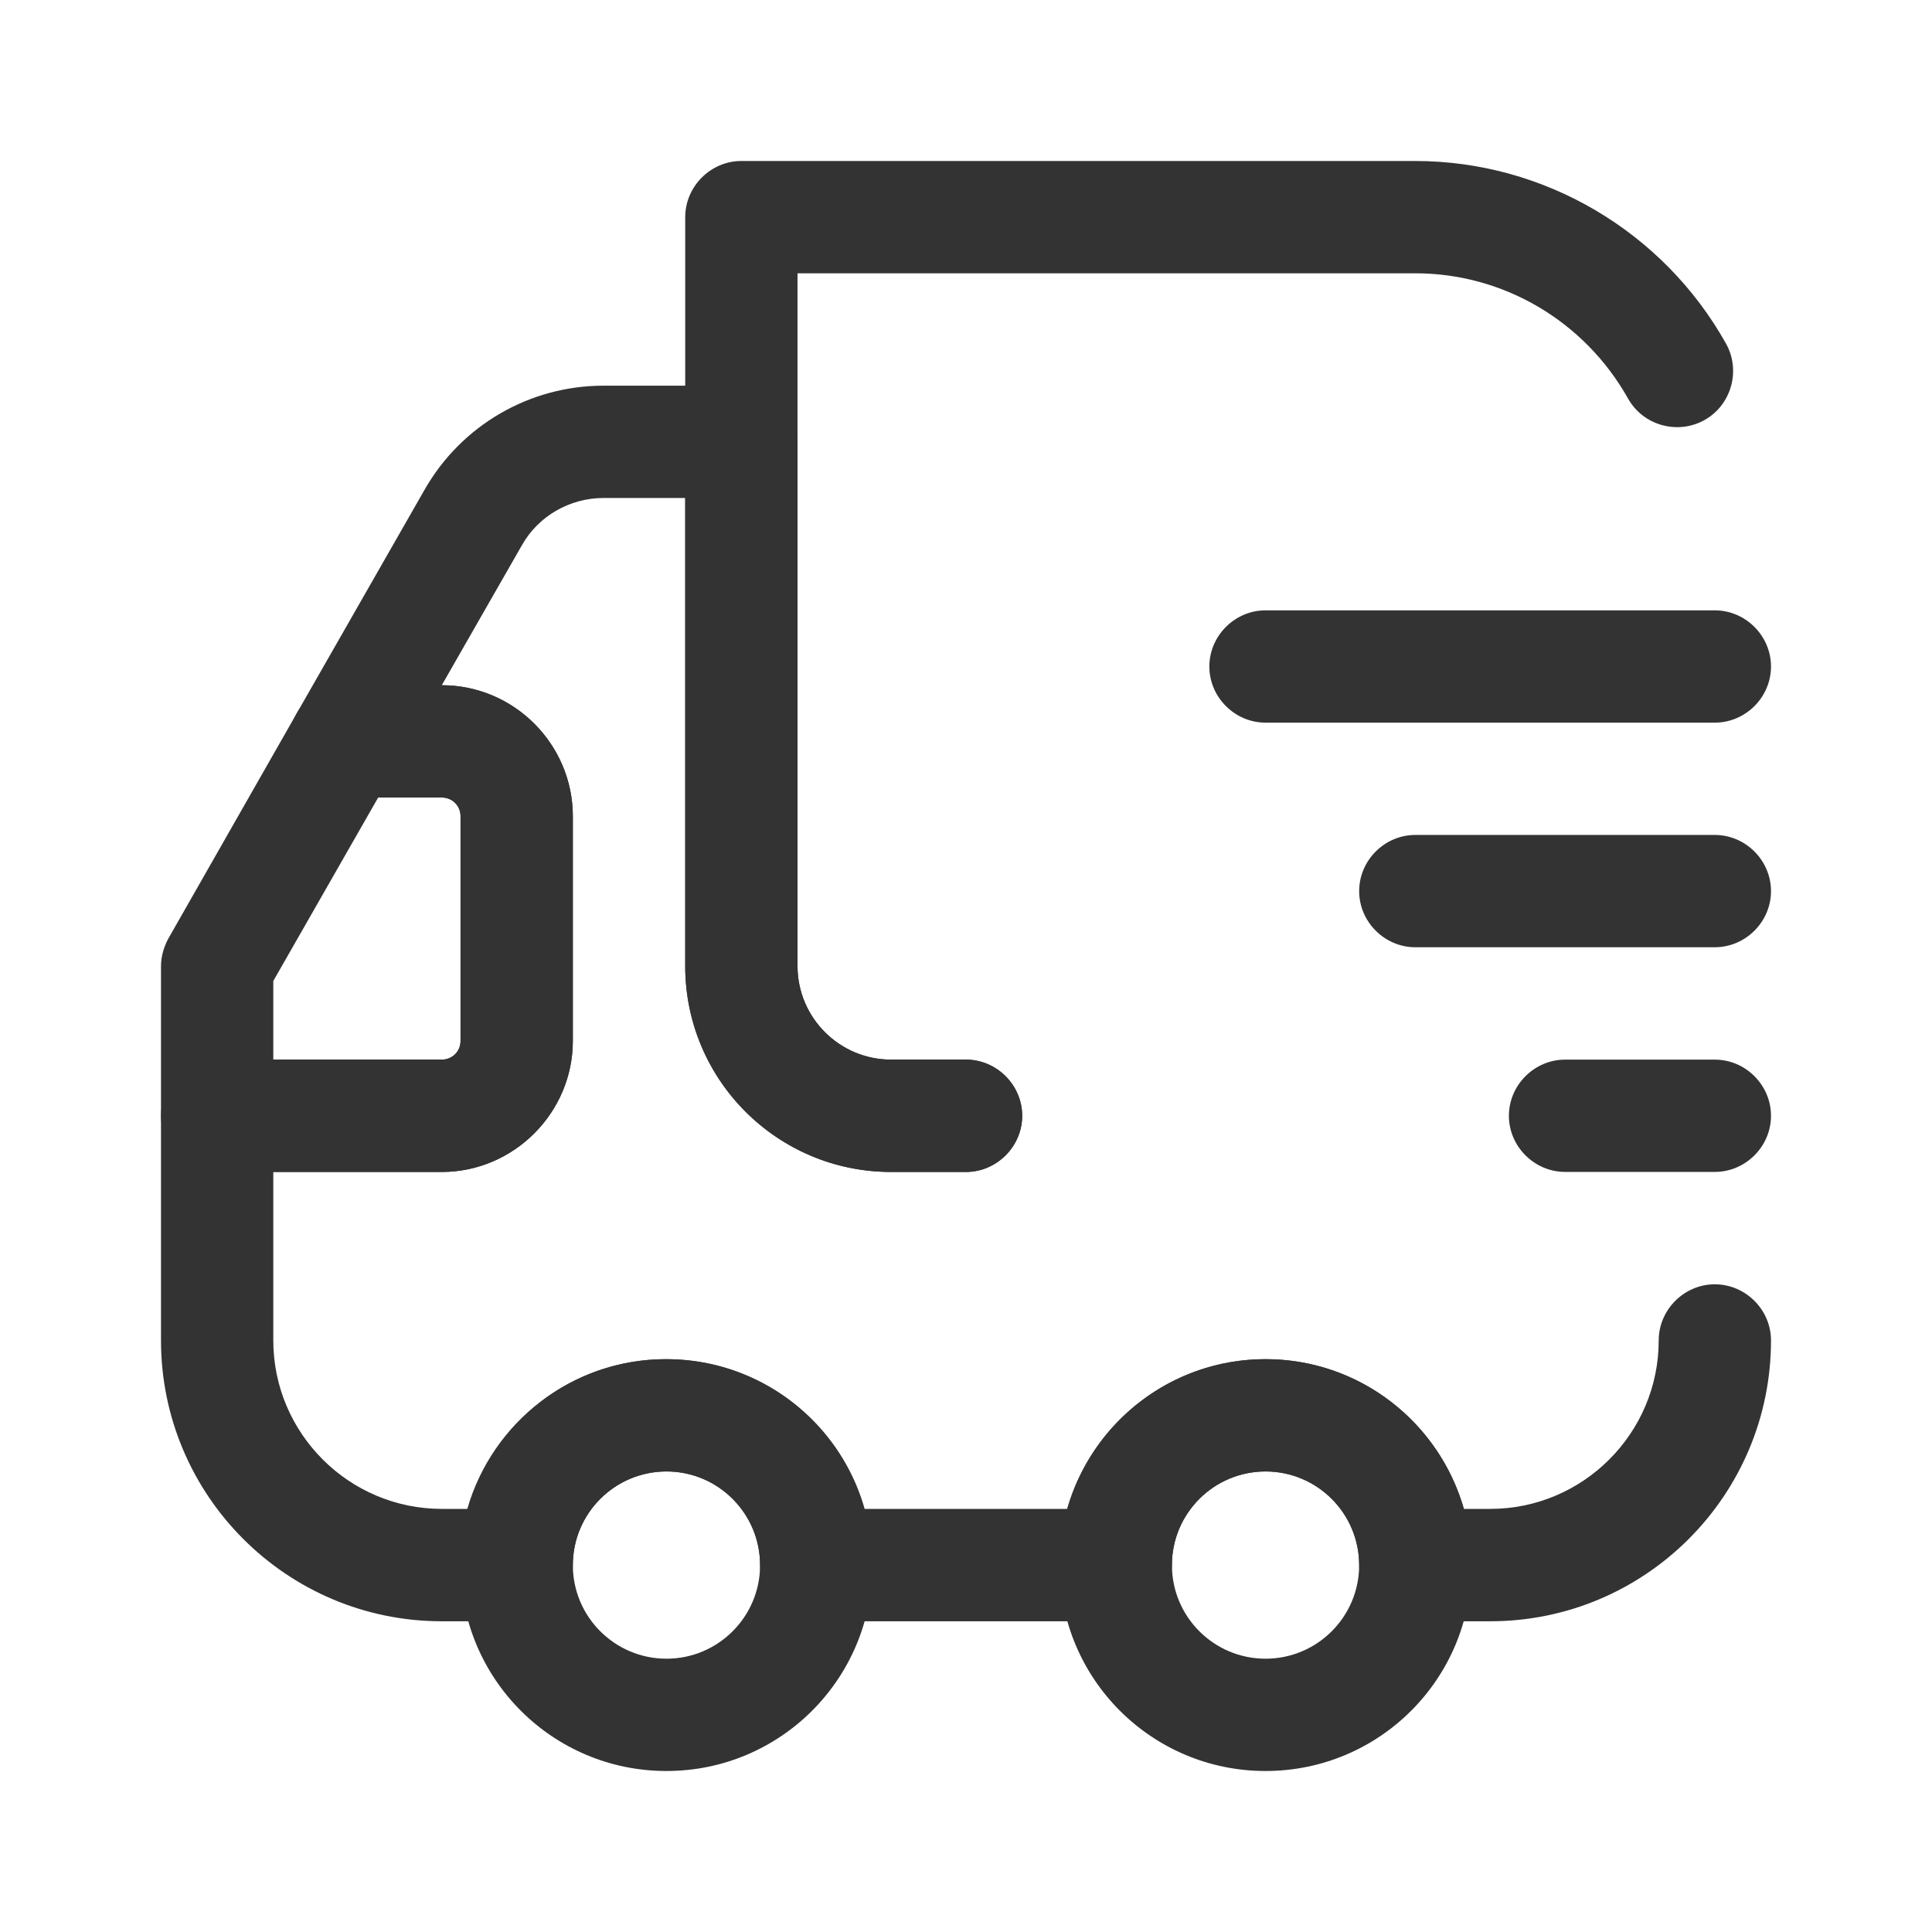 <svg width="24" height="24" viewBox="0 0 24 24" fill="none" xmlns="http://www.w3.org/2000/svg">
<path d="M11.07 14.558H12C12.381 14.558 12.698 14.242 12.698 13.861C12.698 13.479 12.381 13.163 12 13.163H11.07C10.428 13.163 9.907 12.642 9.907 12V3.395H17.581C18.679 3.395 19.684 3.991 20.223 4.949C20.409 5.284 20.837 5.405 21.172 5.219C21.507 5.033 21.628 4.605 21.442 4.27C20.661 2.874 19.181 2 17.581 2H9.209C8.828 2 8.512 2.316 8.512 2.698V12C8.512 13.414 9.656 14.558 11.07 14.558Z" fill="#333333"/>
<path d="M5.488 20.14H6.419C6.8 20.14 7.116 19.824 7.116 19.442C7.116 18.8 7.637 18.279 8.279 18.279C8.921 18.279 9.442 18.8 9.442 19.442C9.442 19.824 9.758 20.14 10.139 20.14H13.861C14.242 20.14 14.558 19.824 14.558 19.442C14.558 18.8 15.079 18.279 15.721 18.279C16.363 18.279 16.884 18.8 16.884 19.442C16.884 19.824 17.2 20.14 17.581 20.14H18.512C20.437 20.14 22 18.577 22 16.651C22 16.27 21.684 15.954 21.302 15.954C20.921 15.954 20.605 16.27 20.605 16.651C20.605 17.805 19.665 18.744 18.512 18.744H18.186C17.879 17.675 16.893 16.884 15.721 16.884C14.549 16.884 13.563 17.675 13.256 18.744H10.735C10.428 17.675 9.442 16.884 8.27 16.884C7.098 16.884 6.112 17.675 5.805 18.744H5.488C4.335 18.744 3.395 17.805 3.395 16.651V14.559H5.488C6.381 14.559 7.116 13.824 7.116 12.931V10.14C7.116 9.247 6.391 8.512 5.488 8.512L6.484 6.772C6.688 6.41 7.079 6.186 7.498 6.186H8.512V12C8.512 13.414 9.656 14.559 11.07 14.559H12C12.381 14.559 12.698 14.242 12.698 13.861C12.698 13.479 12.381 13.163 12 13.163H11.07C10.428 13.163 9.907 12.642 9.907 12V5.489C9.907 5.107 9.591 4.791 9.209 4.791H7.498C6.577 4.791 5.73 5.284 5.274 6.084L3.684 8.865C3.563 9.079 3.563 9.349 3.684 9.563C3.805 9.777 4.037 9.907 4.288 9.907H5.488C5.619 9.907 5.721 10.01 5.721 10.14V12.931C5.721 13.061 5.619 13.163 5.488 13.163H2.698C2.316 13.163 2 13.479 2 13.861V16.651C2 18.577 3.563 20.14 5.488 20.14Z" fill="#333333"/>
<path d="M15.721 22C17.135 22 18.279 20.856 18.279 19.442C18.279 18.028 17.135 16.884 15.721 16.884C14.307 16.884 13.163 18.028 13.163 19.442C13.163 20.856 14.307 22 15.721 22ZM15.721 18.279C16.363 18.279 16.884 18.8 16.884 19.442C16.884 20.084 16.363 20.605 15.721 20.605C15.079 20.605 14.558 20.084 14.558 19.442C14.558 18.8 15.079 18.279 15.721 18.279Z" fill="#333333"/>
<path d="M8.279 22C9.693 22 10.837 20.856 10.837 19.442C10.837 18.028 9.693 16.884 8.279 16.884C6.865 16.884 5.721 18.028 5.721 19.442C5.721 20.856 6.865 22 8.279 22ZM8.279 18.279C8.921 18.279 9.442 18.8 9.442 19.442C9.442 20.084 8.921 20.605 8.279 20.605C7.637 20.605 7.116 20.084 7.116 19.442C7.116 18.8 7.637 18.279 8.279 18.279Z" fill="#333333"/>
<path d="M2.698 14.558H5.488C6.381 14.558 7.116 13.823 7.116 12.93V10.14C7.116 9.247 6.381 8.512 5.488 8.512H4.288C4.037 8.512 3.805 8.642 3.684 8.865L2.093 11.656C2.037 11.758 2 11.879 2 12V13.861C2 14.242 2.316 14.558 2.698 14.558ZM5.488 9.907C5.619 9.907 5.721 10.009 5.721 10.14V12.93C5.721 13.061 5.619 13.163 5.488 13.163H3.395V12.186L4.698 9.907H5.488Z" fill="#333333"/>
<path d="M15.721 8.977H21.302C21.684 8.977 22 8.661 22 8.28C22 7.898 21.684 7.582 21.302 7.582H15.721C15.339 7.582 15.023 7.898 15.023 8.28C15.023 8.661 15.339 8.977 15.721 8.977Z" fill="#333333"/>
<path d="M17.581 11.767H21.302C21.684 11.767 22 11.451 22 11.07C22 10.688 21.684 10.372 21.302 10.372H17.581C17.2 10.372 16.884 10.688 16.884 11.07C16.884 11.451 17.2 11.767 17.581 11.767Z" fill="#333333"/>
<path d="M19.442 14.558H21.302C21.684 14.558 22 14.242 22 13.861C22 13.479 21.684 13.163 21.302 13.163H19.442C19.061 13.163 18.744 13.479 18.744 13.861C18.744 14.242 19.061 14.558 19.442 14.558Z" fill="#333333"/>
</svg>
